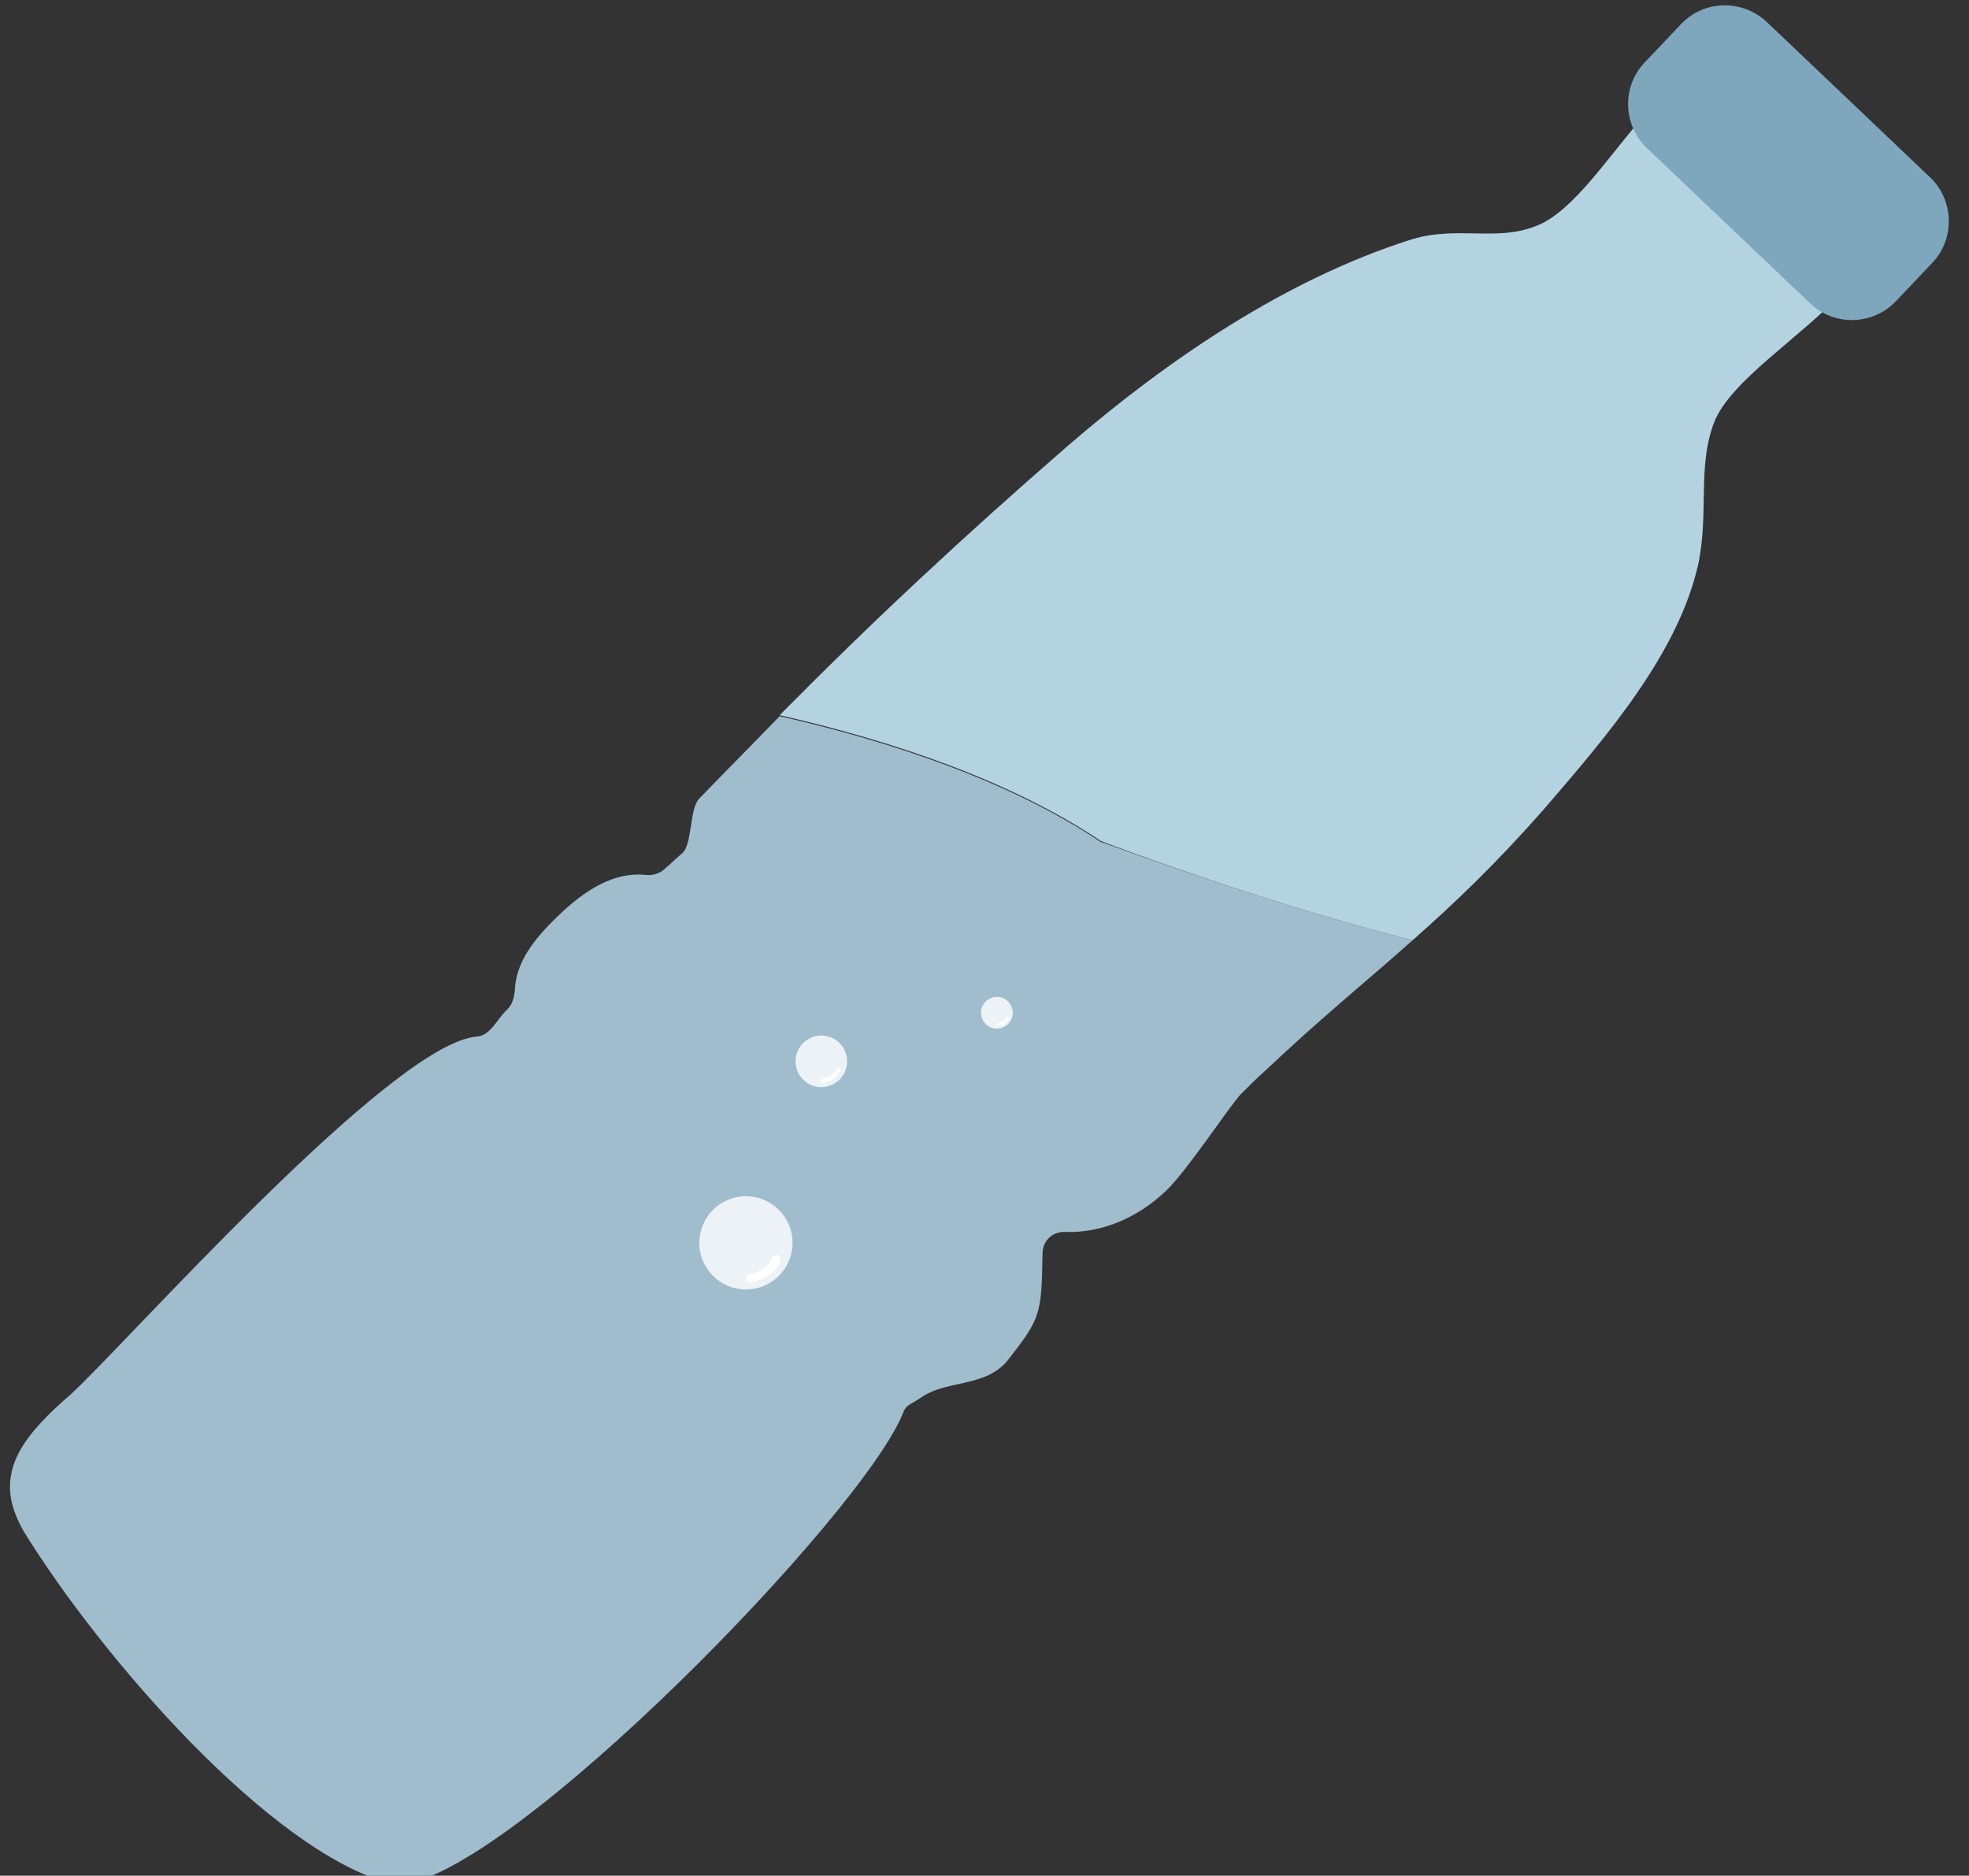 <?xml version="1.0" encoding="utf-8"?>
<!-- Generator: Adobe Illustrator 22.0.0, SVG Export Plug-In . SVG Version: 6.00 Build 0)  -->
<svg version="1.1" id="图层_1" xmlns="http://www.w3.org/2000/svg" xmlns:xlink="http://www.w3.org/1999/xlink" x="0px" y="0px"
	 viewBox="0 0 198.5 189.1" style="enable-background:new 0 0 198.5 189.1;" xml:space="preserve">
<rect x="0" y="0" width="198.5" height="189.1" fill="#333333" stroke="none"/>
<style type="text/css">
	.st0{opacity:0.8;fill:#FFFFFF;enable-background:new    ;}
	.st1{fill:#FFFFFF;}
	.st2{fill:#A0BDCD;}
	.st3{fill:#B4D3E0;}
	.st4{fill:#7EA7BD;}
</style>
<g>
	<g>
		<g>
			<circle class="st0" cx="75" cy="131.8" r="4"/>
			<path class="st1" d="M75,134.8c0-0.1,0.1-0.3,0.3-0.3c1.6-0.3,2-1.4,2-1.4c0.1-0.2,0.3-0.3,0.5-0.2s0.3,0.3,0.2,0.5
				c0,0.1-0.5,1.5-2.5,1.9c-0.2,0-0.4-0.1-0.4-0.3C75,134.9,75,134.8,75,134.8z"/>
		</g>
		<path class="st2" d="M142.4,94.8c-4.6,4.1-9.2,7.8-14.8,13.1c-0.8,0.7-1.6,1.5-2.5,2.4c-1,1-5.4,7.7-7.5,9.7
			c-3,2.9-6.7,4.3-10.1,4.2c-1.3-0.1-2.4,0.8-2.4,2.2c-0.1,6.1-0.2,6.5-3.4,10.6c-2.3,3-6.3,2-9,4c-0.9,0.6-1.3,0.6-1.6,1.3
			c-3.9,10.2-40,47.2-50.9,47.7c-0.3,0-0.5,0-0.8-0.1c-12.2-3.2-29.3-23-37-35.5c-1.2-2.1-1.6-3.9-1.3-5.6c0.4-2.6,2.4-5.1,6-8.2
			c5.4-4.9,32.4-35.5,41-36.1c1.3-0.1,2-1.7,2.9-2.6c0.6-0.5,0.8-1.2,0.9-2c0.1-2.9,1.9-5.2,4.4-7.6c2.7-2.6,5.6-4.4,8.7-4.1
			c0.7,0.1,1.5-0.1,2-0.6c0.6-0.5,1.2-1.1,1.8-1.6c1-0.9,0.7-4.5,1.7-5.5c2.8-2.9,5.5-5.6,8.1-8.3c11.4,2.6,23.3,6.6,32.4,12.7
			C111,84.8,126.3,90.7,142.4,94.8z"/>
		<path class="st3" d="M185.7,29.5c-4,4.4-11.3,8.9-12.9,13.1c-1.7,4.4-0.5,9.1-1.6,14.3c-2,8.9-9.1,17.2-15.4,24.5
			c-4.9,5.6-9.1,9.6-13.4,13.4c-16.1-4.1-31.4-10-31.4-10c-9.1-6.1-21-10.1-32.4-12.7C88,62.6,97,54.2,107.7,44.9
			c10.1-8.7,21.9-16.7,34.4-20.7c4.9-1.6,9.1,0.4,13.4-1.7c3.9-2,7.6-8.2,11.1-11.7c6.8-6.8,10.7-2.6,16.3,3.2
			C188.3,19.6,192.8,21.7,185.7,29.5z"/>
		<g>
			<circle class="st0" cx="75.2" cy="125.3" r="4.7"/>
			<path class="st1" d="M75.2,128.8c0-0.2,0.2-0.3,0.3-0.3c1.8-0.4,2.3-1.6,2.3-1.7c0.1-0.2,0.3-0.3,0.6-0.3
				c0.2,0.1,0.3,0.3,0.3,0.6c0,0.1-0.6,1.7-3,2.2c-0.2,0.1-0.5-0.1-0.5-0.3C75.2,128.9,75.2,128.8,75.2,128.8z"/>
		</g>
		<g>
			<circle class="st0" cx="100.5" cy="102.1" r="1.6"/>
			<path class="st1" d="M100.5,103.2C100.5,103.1,100.6,103.1,100.5,103.2c0.7-0.2,0.9-0.6,0.9-0.6c0-0.1,0.1-0.1,0.2-0.1
				s0.1,0.1,0.1,0.2c0,0-0.2,0.6-1,0.7C100.6,103.4,100.5,103.4,100.5,103.2C100.5,103.3,100.5,103.2,100.5,103.2z"/>
		</g>
		<g>
			<circle class="st0" cx="82.8" cy="107" r="2.6"/>
			<path class="st1" d="M82.8,108.9c0-0.1,0.1-0.2,0.2-0.2c1-0.2,1.3-0.9,1.3-0.9c0-0.1,0.2-0.2,0.3-0.1c0.1,0,0.2,0.2,0.1,0.3
				c0,0-0.4,0.9-1.7,1.2c-0.1,0-0.3-0.1-0.3-0.2C82.8,109,82.8,109,82.8,108.9z"/>
		</g>
	</g>
	<path class="st4" d="M178.1,2.2l16.5,15.7c2.4,2.3,2.5,6.2,0.2,8.6l-3.7,3.9c-2.3,2.4-6.2,2.5-8.6,0.2L166,14.9
		c-2.4-2.3-2.5-6.2-0.2-8.6l3.7-3.9C171.8,0,175.6-0.1,178.1,2.2z"/>
</g>
</svg>
